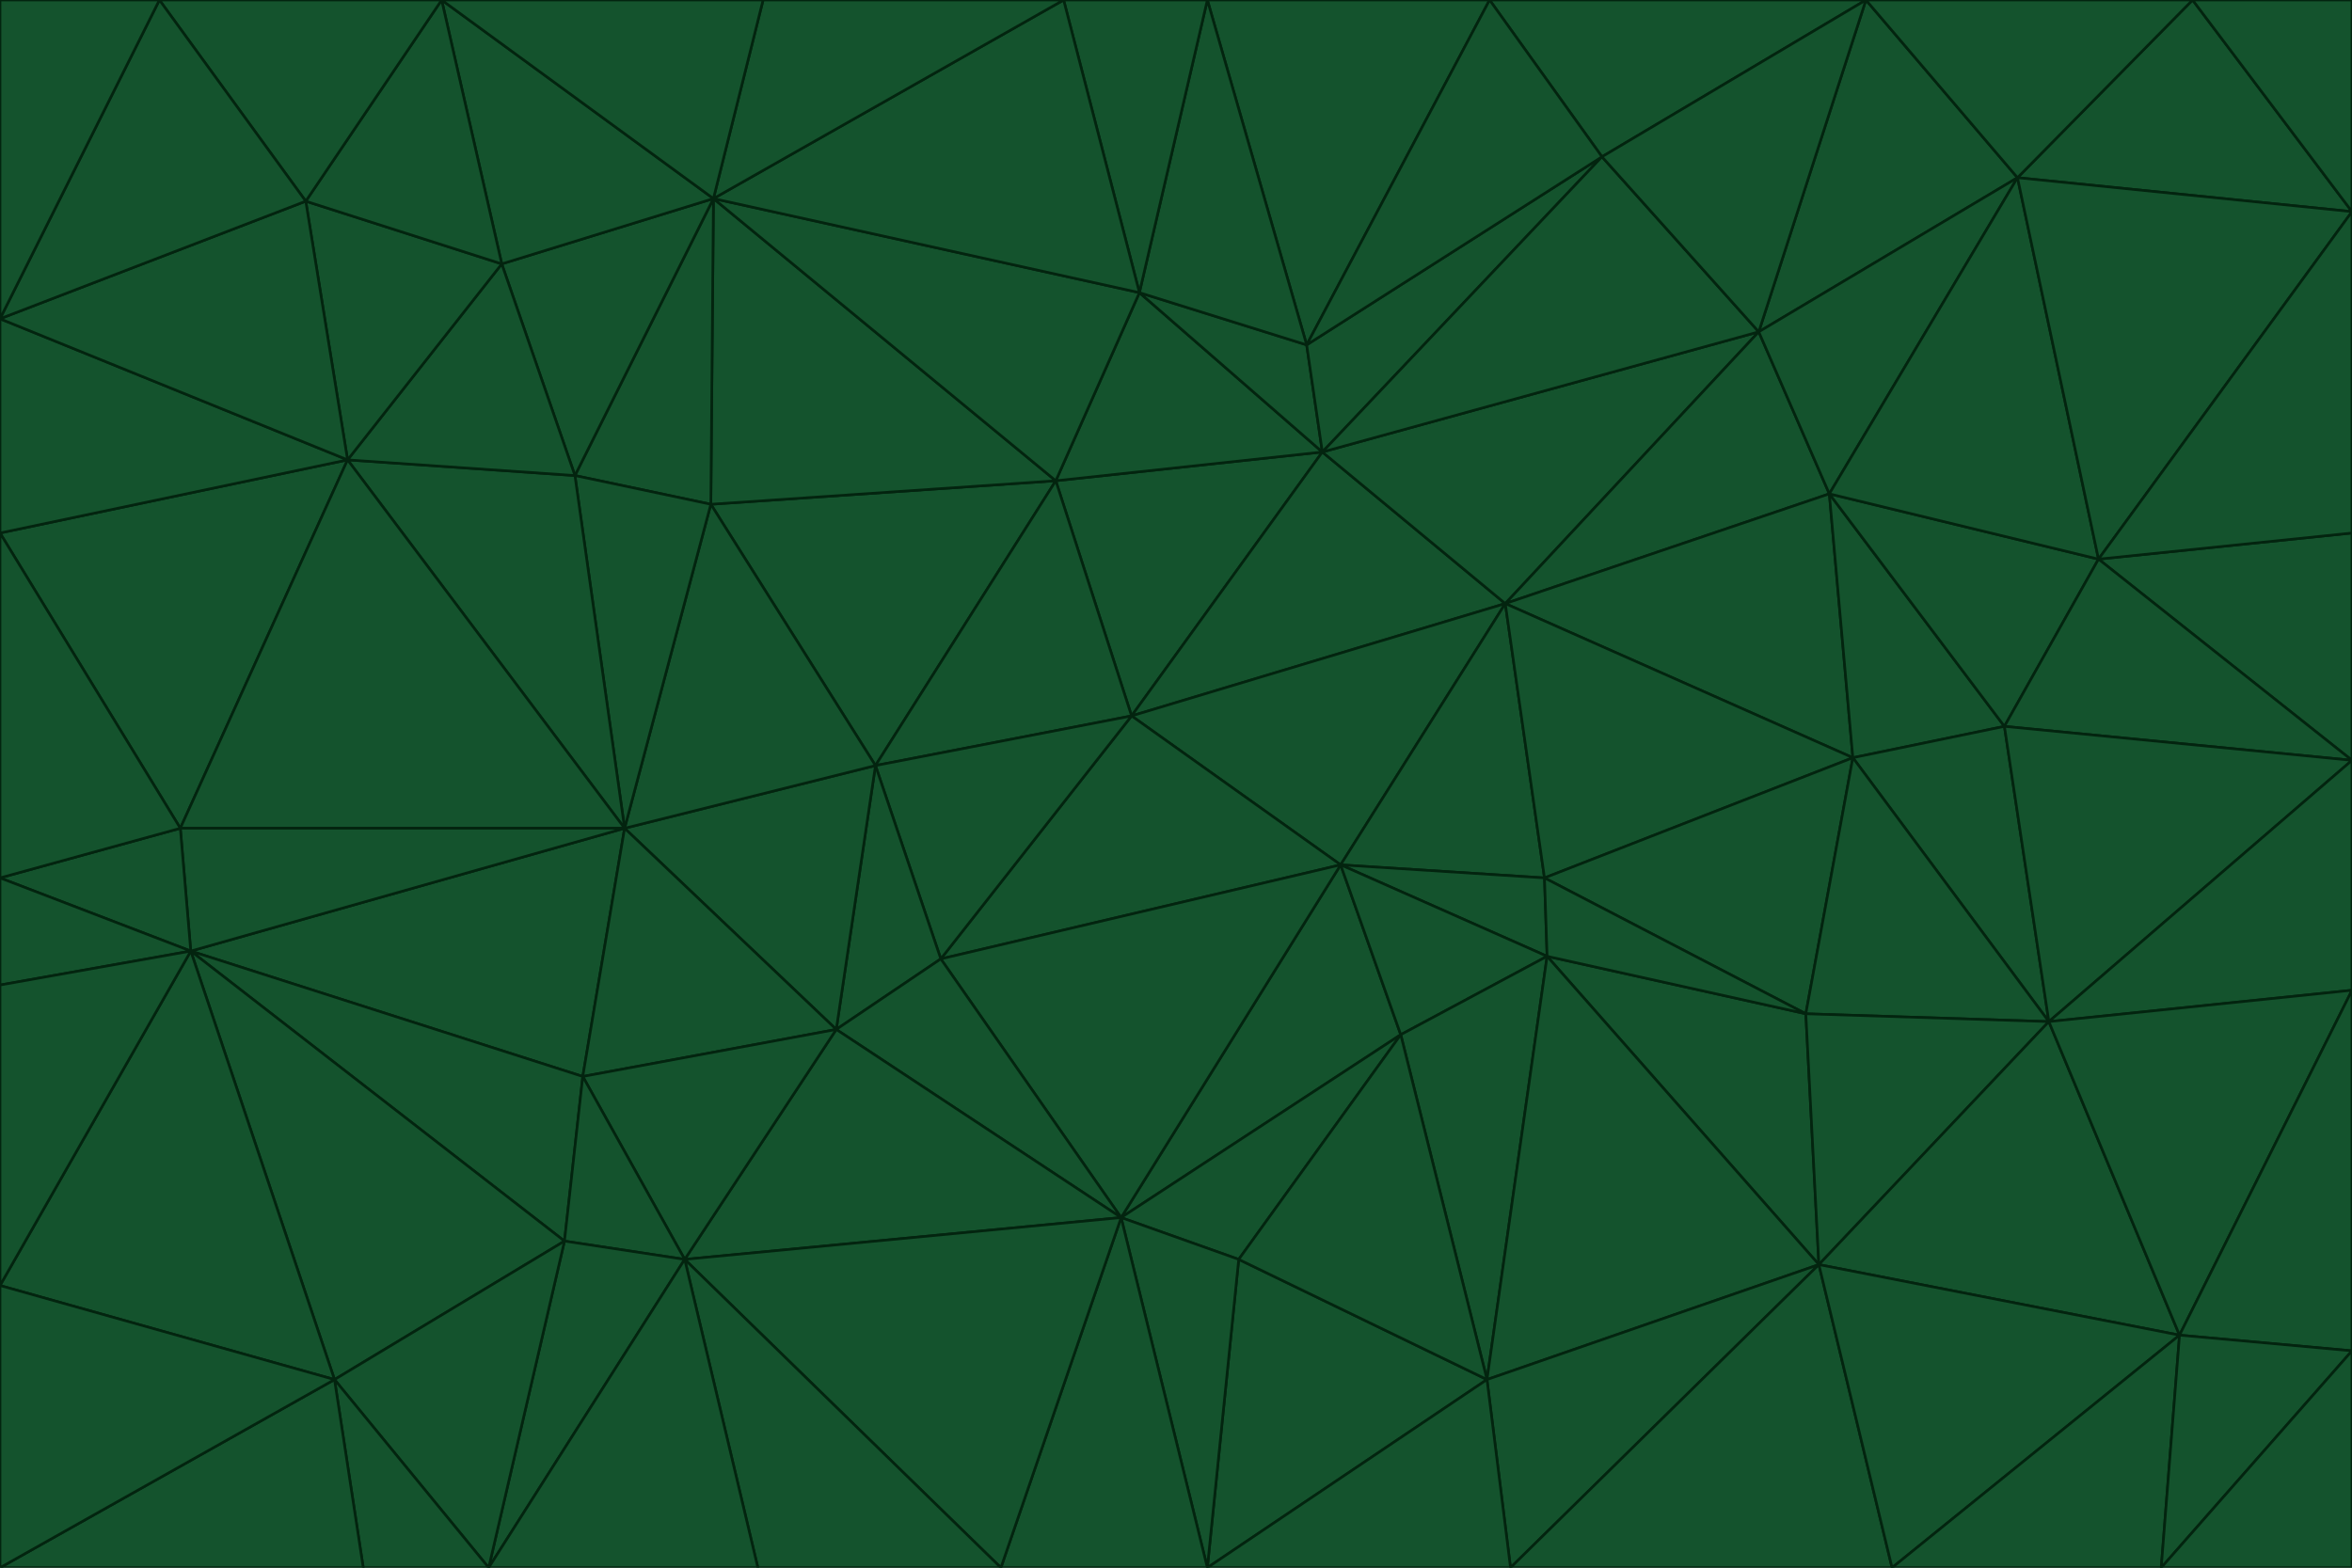 <svg id="visual" viewBox="0 0 900 600" width="900" height="600" xmlns="http://www.w3.org/2000/svg" xmlns:xlink="http://www.w3.org/1999/xlink" version="1.1"><g stroke-width="1" stroke-linejoin="bevel"><path d="M433 274L506 173L404 184Z" fill="#14532d" stroke="#03240f"></path><path d="M506 173L436 112L404 184Z" fill="#14532d" stroke="#03240f"></path><path d="M500 132L436 112L506 173Z" fill="#14532d" stroke="#03240f"></path><path d="M433 274L576 231L506 173Z" fill="#14532d" stroke="#03240f"></path><path d="M506 173L613 60L500 132Z" fill="#14532d" stroke="#03240f"></path><path d="M433 274L513 331L576 231Z" fill="#14532d" stroke="#03240f"></path><path d="M272 193L335 293L404 184Z" fill="#14532d" stroke="#03240f"></path><path d="M404 184L335 293L433 274Z" fill="#14532d" stroke="#03240f"></path><path d="M433 274L360 367L513 331Z" fill="#14532d" stroke="#03240f"></path><path d="M513 331L591 336L576 231Z" fill="#14532d" stroke="#03240f"></path><path d="M335 293L360 367L433 274Z" fill="#14532d" stroke="#03240f"></path><path d="M513 331L592 366L591 336Z" fill="#14532d" stroke="#03240f"></path><path d="M273 76L272 193L404 184Z" fill="#14532d" stroke="#03240f"></path><path d="M335 293L320 394L360 367Z" fill="#14532d" stroke="#03240f"></path><path d="M429 466L536 396L513 331Z" fill="#14532d" stroke="#03240f"></path><path d="M536 396L592 366L513 331Z" fill="#14532d" stroke="#03240f"></path><path d="M570 0L462 0L500 132Z" fill="#14532d" stroke="#03240f"></path><path d="M500 132L462 0L436 112Z" fill="#14532d" stroke="#03240f"></path><path d="M436 112L273 76L404 184Z" fill="#14532d" stroke="#03240f"></path><path d="M673 127L506 173L576 231Z" fill="#14532d" stroke="#03240f"></path><path d="M673 127L613 60L506 173Z" fill="#14532d" stroke="#03240f"></path><path d="M673 127L576 231L700 189Z" fill="#14532d" stroke="#03240f"></path><path d="M462 0L407 0L436 112Z" fill="#14532d" stroke="#03240f"></path><path d="M239 317L320 394L335 293Z" fill="#14532d" stroke="#03240f"></path><path d="M360 367L429 466L513 331Z" fill="#14532d" stroke="#03240f"></path><path d="M700 189L576 231L709 290Z" fill="#14532d" stroke="#03240f"></path><path d="M407 0L273 76L436 112Z" fill="#14532d" stroke="#03240f"></path><path d="M273 76L220 182L272 193Z" fill="#14532d" stroke="#03240f"></path><path d="M272 193L239 317L335 293Z" fill="#14532d" stroke="#03240f"></path><path d="M220 182L239 317L272 193Z" fill="#14532d" stroke="#03240f"></path><path d="M709 290L576 231L591 336Z" fill="#14532d" stroke="#03240f"></path><path d="M714 0L570 0L613 60Z" fill="#14532d" stroke="#03240f"></path><path d="M613 60L570 0L500 132Z" fill="#14532d" stroke="#03240f"></path><path d="M320 394L429 466L360 367Z" fill="#14532d" stroke="#03240f"></path><path d="M696 484L691 388L592 366Z" fill="#14532d" stroke="#03240f"></path><path d="M691 388L709 290L591 336Z" fill="#14532d" stroke="#03240f"></path><path d="M429 466L474 482L536 396Z" fill="#14532d" stroke="#03240f"></path><path d="M592 366L691 388L591 336Z" fill="#14532d" stroke="#03240f"></path><path d="M407 0L292 0L273 76Z" fill="#14532d" stroke="#03240f"></path><path d="M273 76L192 101L220 182Z" fill="#14532d" stroke="#03240f"></path><path d="M569 528L592 366L536 396Z" fill="#14532d" stroke="#03240f"></path><path d="M169 0L192 101L273 76Z" fill="#14532d" stroke="#03240f"></path><path d="M73 364L223 412L239 317Z" fill="#14532d" stroke="#03240f"></path><path d="M239 317L223 412L320 394Z" fill="#14532d" stroke="#03240f"></path><path d="M320 394L262 482L429 466Z" fill="#14532d" stroke="#03240f"></path><path d="M462 600L569 528L474 482Z" fill="#14532d" stroke="#03240f"></path><path d="M133 176L239 317L220 182Z" fill="#14532d" stroke="#03240f"></path><path d="M709 290L767 278L700 189Z" fill="#14532d" stroke="#03240f"></path><path d="M772 68L714 0L673 127Z" fill="#14532d" stroke="#03240f"></path><path d="M784 391L767 278L709 290Z" fill="#14532d" stroke="#03240f"></path><path d="M192 101L133 176L220 182Z" fill="#14532d" stroke="#03240f"></path><path d="M462 600L474 482L429 466Z" fill="#14532d" stroke="#03240f"></path><path d="M474 482L569 528L536 396Z" fill="#14532d" stroke="#03240f"></path><path d="M223 412L262 482L320 394Z" fill="#14532d" stroke="#03240f"></path><path d="M772 68L673 127L700 189Z" fill="#14532d" stroke="#03240f"></path><path d="M673 127L714 0L613 60Z" fill="#14532d" stroke="#03240f"></path><path d="M767 278L803 214L700 189Z" fill="#14532d" stroke="#03240f"></path><path d="M803 214L772 68L700 189Z" fill="#14532d" stroke="#03240f"></path><path d="M73 364L216 475L223 412Z" fill="#14532d" stroke="#03240f"></path><path d="M223 412L216 475L262 482Z" fill="#14532d" stroke="#03240f"></path><path d="M569 528L696 484L592 366Z" fill="#14532d" stroke="#03240f"></path><path d="M691 388L784 391L709 290Z" fill="#14532d" stroke="#03240f"></path><path d="M900 291L900 204L803 214Z" fill="#14532d" stroke="#03240f"></path><path d="M192 101L117 77L133 176Z" fill="#14532d" stroke="#03240f"></path><path d="M292 0L169 0L273 76Z" fill="#14532d" stroke="#03240f"></path><path d="M696 484L784 391L691 388Z" fill="#14532d" stroke="#03240f"></path><path d="M169 0L117 77L192 101Z" fill="#14532d" stroke="#03240f"></path><path d="M383 600L462 600L429 466Z" fill="#14532d" stroke="#03240f"></path><path d="M569 528L578 600L696 484Z" fill="#14532d" stroke="#03240f"></path><path d="M383 600L429 466L262 482Z" fill="#14532d" stroke="#03240f"></path><path d="M290 600L383 600L262 482Z" fill="#14532d" stroke="#03240f"></path><path d="M462 600L578 600L569 528Z" fill="#14532d" stroke="#03240f"></path><path d="M0 204L69 317L133 176Z" fill="#14532d" stroke="#03240f"></path><path d="M133 176L69 317L239 317Z" fill="#14532d" stroke="#03240f"></path><path d="M69 317L73 364L239 317Z" fill="#14532d" stroke="#03240f"></path><path d="M187 600L262 482L216 475Z" fill="#14532d" stroke="#03240f"></path><path d="M187 600L290 600L262 482Z" fill="#14532d" stroke="#03240f"></path><path d="M900 81L839 0L772 68Z" fill="#14532d" stroke="#03240f"></path><path d="M772 68L839 0L714 0Z" fill="#14532d" stroke="#03240f"></path><path d="M900 81L772 68L803 214Z" fill="#14532d" stroke="#03240f"></path><path d="M900 291L803 214L767 278Z" fill="#14532d" stroke="#03240f"></path><path d="M784 391L900 291L767 278Z" fill="#14532d" stroke="#03240f"></path><path d="M900 379L900 291L784 391Z" fill="#14532d" stroke="#03240f"></path><path d="M834 511L784 391L696 484Z" fill="#14532d" stroke="#03240f"></path><path d="M169 0L61 0L117 77Z" fill="#14532d" stroke="#03240f"></path><path d="M0 122L0 204L133 176Z" fill="#14532d" stroke="#03240f"></path><path d="M73 364L128 528L216 475Z" fill="#14532d" stroke="#03240f"></path><path d="M0 122L133 176L117 77Z" fill="#14532d" stroke="#03240f"></path><path d="M69 317L0 336L73 364Z" fill="#14532d" stroke="#03240f"></path><path d="M73 364L0 492L128 528Z" fill="#14532d" stroke="#03240f"></path><path d="M900 204L900 81L803 214Z" fill="#14532d" stroke="#03240f"></path><path d="M578 600L724 600L696 484Z" fill="#14532d" stroke="#03240f"></path><path d="M61 0L0 122L117 77Z" fill="#14532d" stroke="#03240f"></path><path d="M834 511L900 379L784 391Z" fill="#14532d" stroke="#03240f"></path><path d="M128 528L187 600L216 475Z" fill="#14532d" stroke="#03240f"></path><path d="M0 204L0 336L69 317Z" fill="#14532d" stroke="#03240f"></path><path d="M724 600L834 511L696 484Z" fill="#14532d" stroke="#03240f"></path><path d="M0 336L0 377L73 364Z" fill="#14532d" stroke="#03240f"></path><path d="M128 528L139 600L187 600Z" fill="#14532d" stroke="#03240f"></path><path d="M900 81L900 0L839 0Z" fill="#14532d" stroke="#03240f"></path><path d="M0 600L139 600L128 528Z" fill="#14532d" stroke="#03240f"></path><path d="M61 0L0 0L0 122Z" fill="#14532d" stroke="#03240f"></path><path d="M724 600L827 600L834 511Z" fill="#14532d" stroke="#03240f"></path><path d="M834 511L900 517L900 379Z" fill="#14532d" stroke="#03240f"></path><path d="M827 600L900 517L834 511Z" fill="#14532d" stroke="#03240f"></path><path d="M0 377L0 492L73 364Z" fill="#14532d" stroke="#03240f"></path><path d="M827 600L900 600L900 517Z" fill="#14532d" stroke="#03240f"></path><path d="M0 492L0 600L128 528Z" fill="#14532d" stroke="#03240f"></path></g></svg>